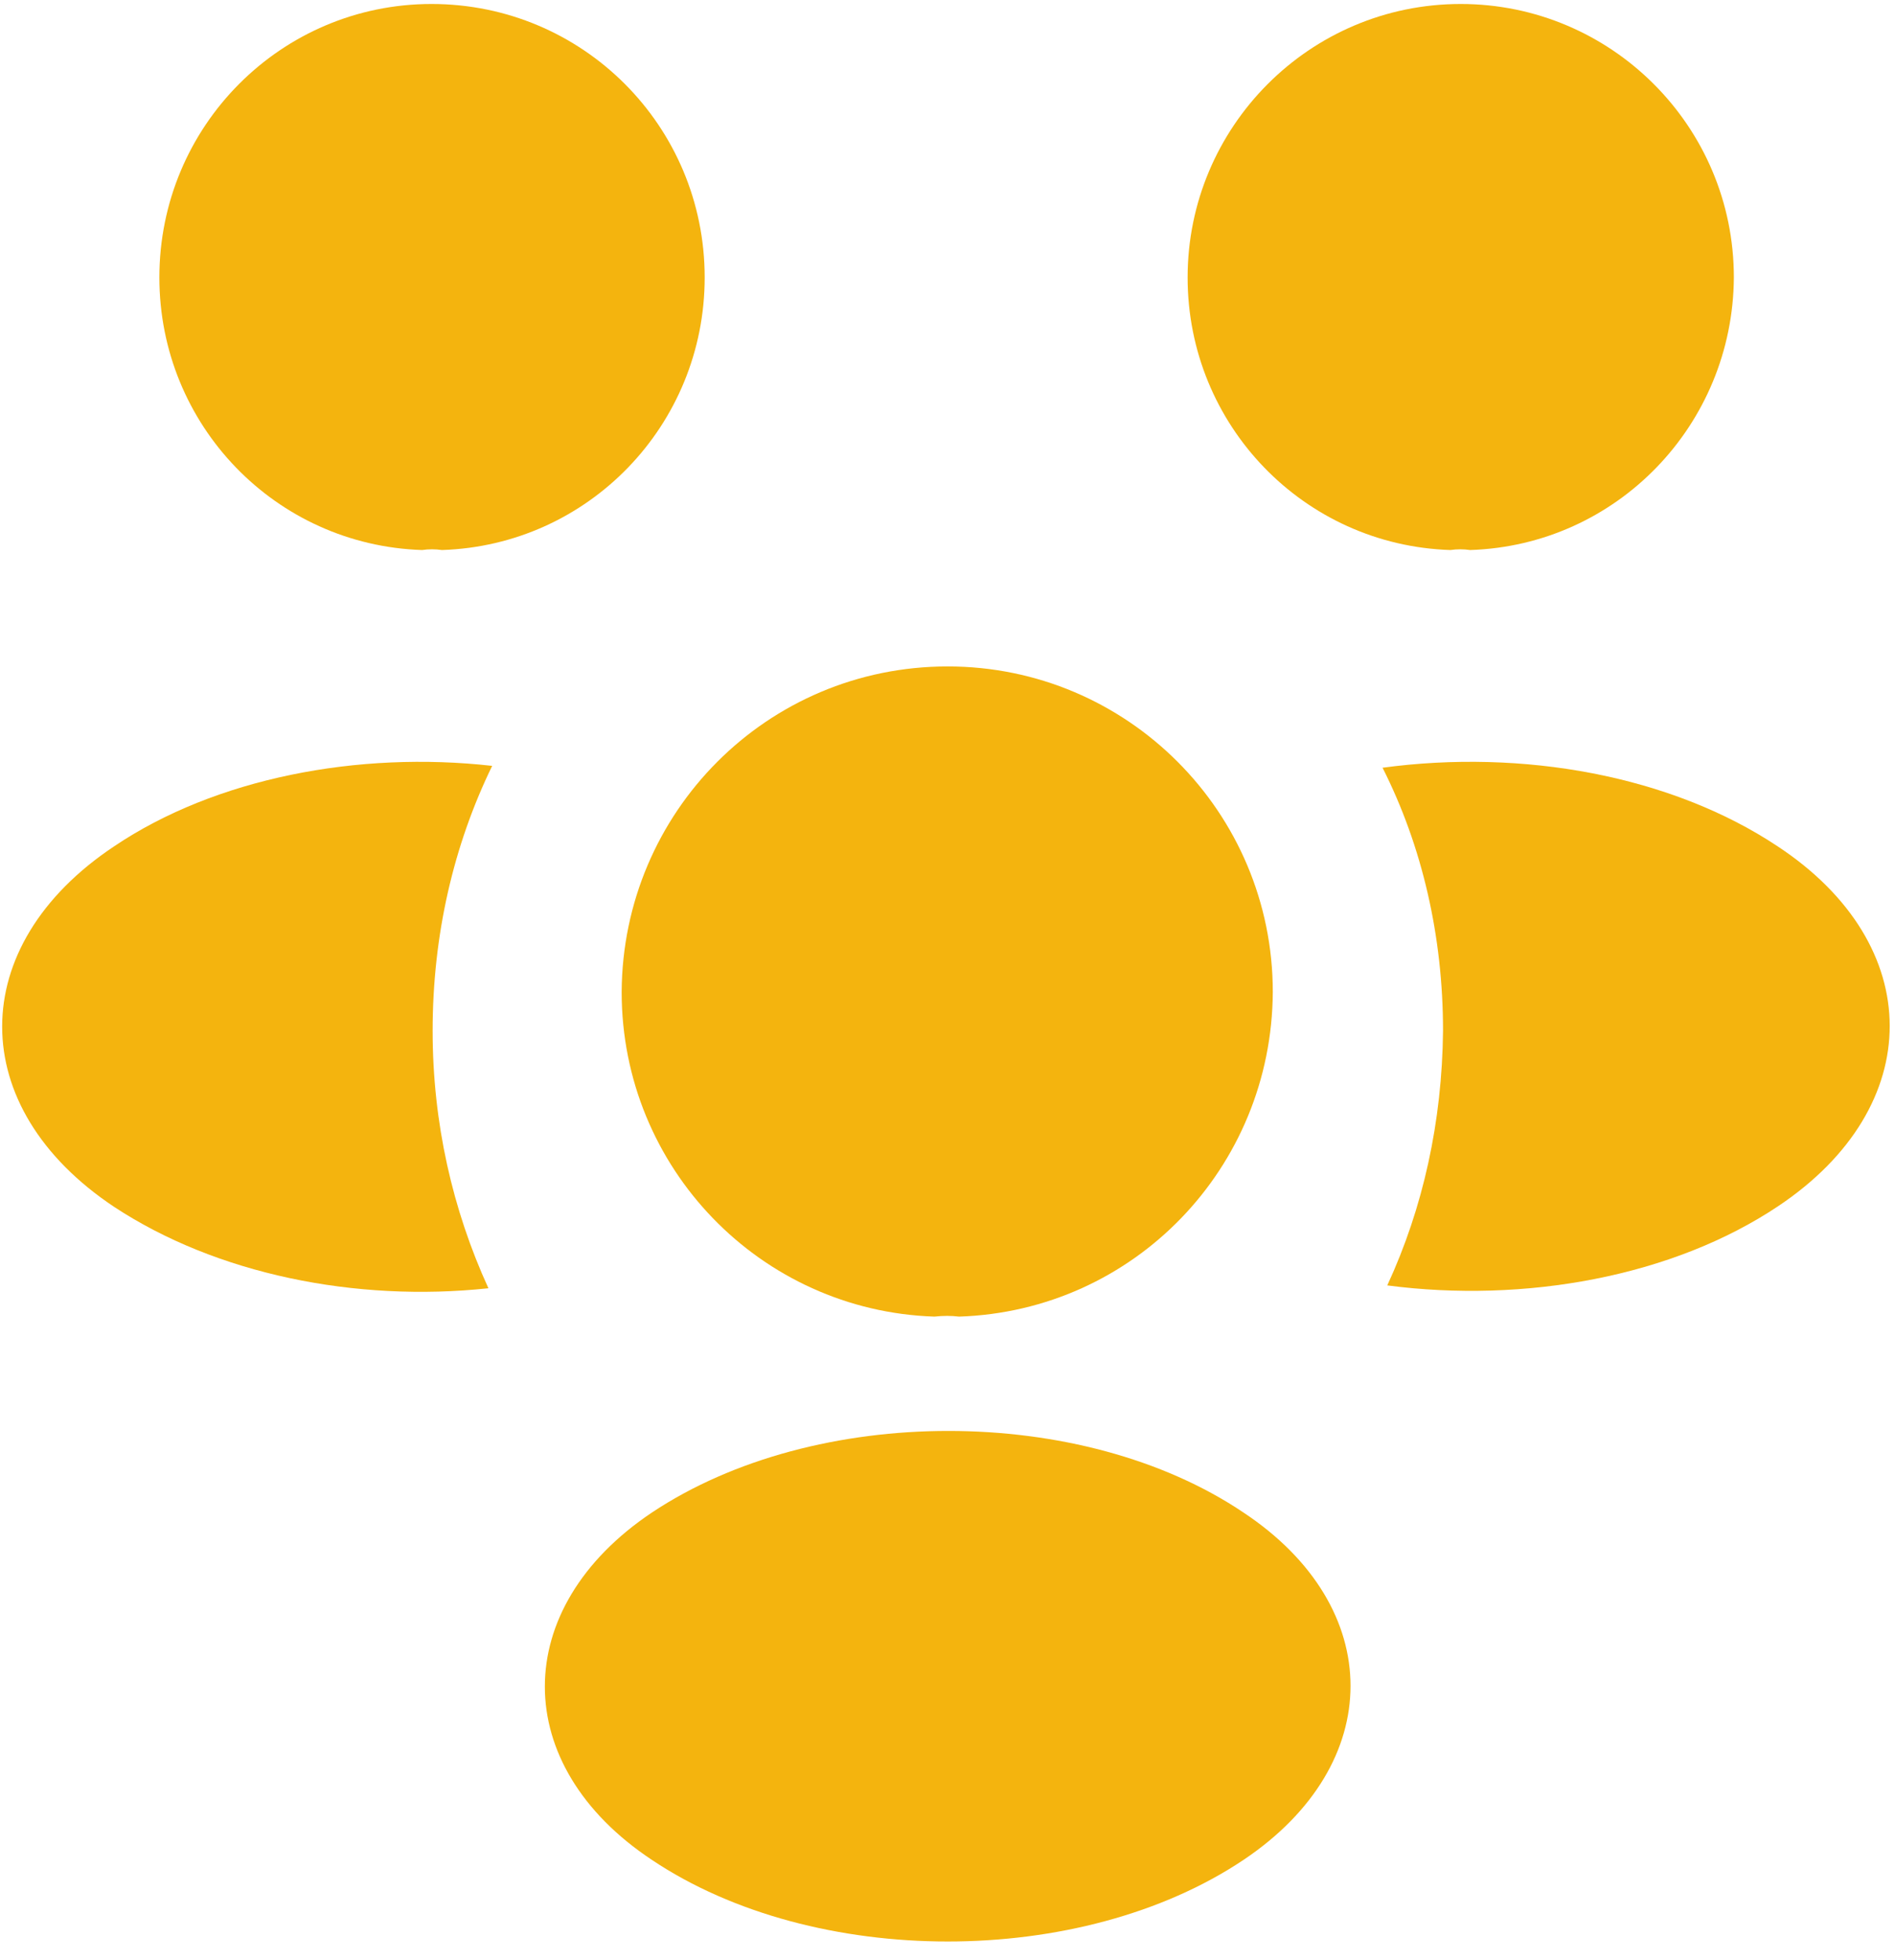 <svg width="59" height="61" viewBox="0 0 59 61" fill="none" xmlns="http://www.w3.org/2000/svg">
<path d="M45.774 17.12C45.568 17.09 45.362 17.09 45.156 17.12C40.595 16.973 36.976 13.232 36.976 8.636C36.976 3.953 40.771 0.124 45.479 0.124C50.158 0.124 53.983 3.923 53.983 8.636C53.954 13.232 50.334 16.973 45.774 17.12Z" fill="#F4B40E"/>
<path d="M55.374 37.535C52.078 39.744 47.459 40.569 43.192 40.009C44.31 37.593 44.899 34.913 44.928 32.085C44.928 29.14 44.281 26.341 43.045 23.896C47.4 23.307 52.02 24.132 55.344 26.341C59.994 29.405 59.994 34.442 55.374 37.535Z" fill="#F4B40E"/>
<path d="M13.142 17.12C13.348 17.09 13.554 17.09 13.76 17.12C18.321 16.973 21.94 13.232 21.94 8.636C21.94 3.923 18.144 0.124 13.436 0.124C8.758 0.124 4.962 3.923 4.962 8.636C4.962 13.232 8.581 16.973 13.142 17.12Z" fill="#F4B40E"/>
<path d="M13.47 32.086C13.47 34.943 14.088 37.653 15.207 40.098C11.058 40.54 6.732 39.656 3.554 37.565C-1.095 34.472 -1.095 29.435 3.554 26.342C6.703 24.221 11.146 23.367 15.324 23.838C14.118 26.312 13.47 29.111 13.47 32.086Z" fill="#F4B40E"/>
<path d="M29.859 40.98C29.624 40.95 29.359 40.95 29.094 40.98C23.68 40.803 19.355 36.355 19.355 30.876C19.384 25.279 23.886 20.743 29.506 20.743C35.097 20.743 39.628 25.279 39.628 30.876C39.599 36.355 35.303 40.803 29.859 40.98Z" fill="#F4B40E"/>
<path d="M20.296 47.079C15.853 50.054 15.853 54.944 20.296 57.89C25.357 61.277 33.655 61.277 38.716 57.89C43.159 54.914 43.159 50.025 38.716 47.079C33.685 43.692 25.387 43.692 20.296 47.079Z" fill="#F4B40E"/>
</svg>
